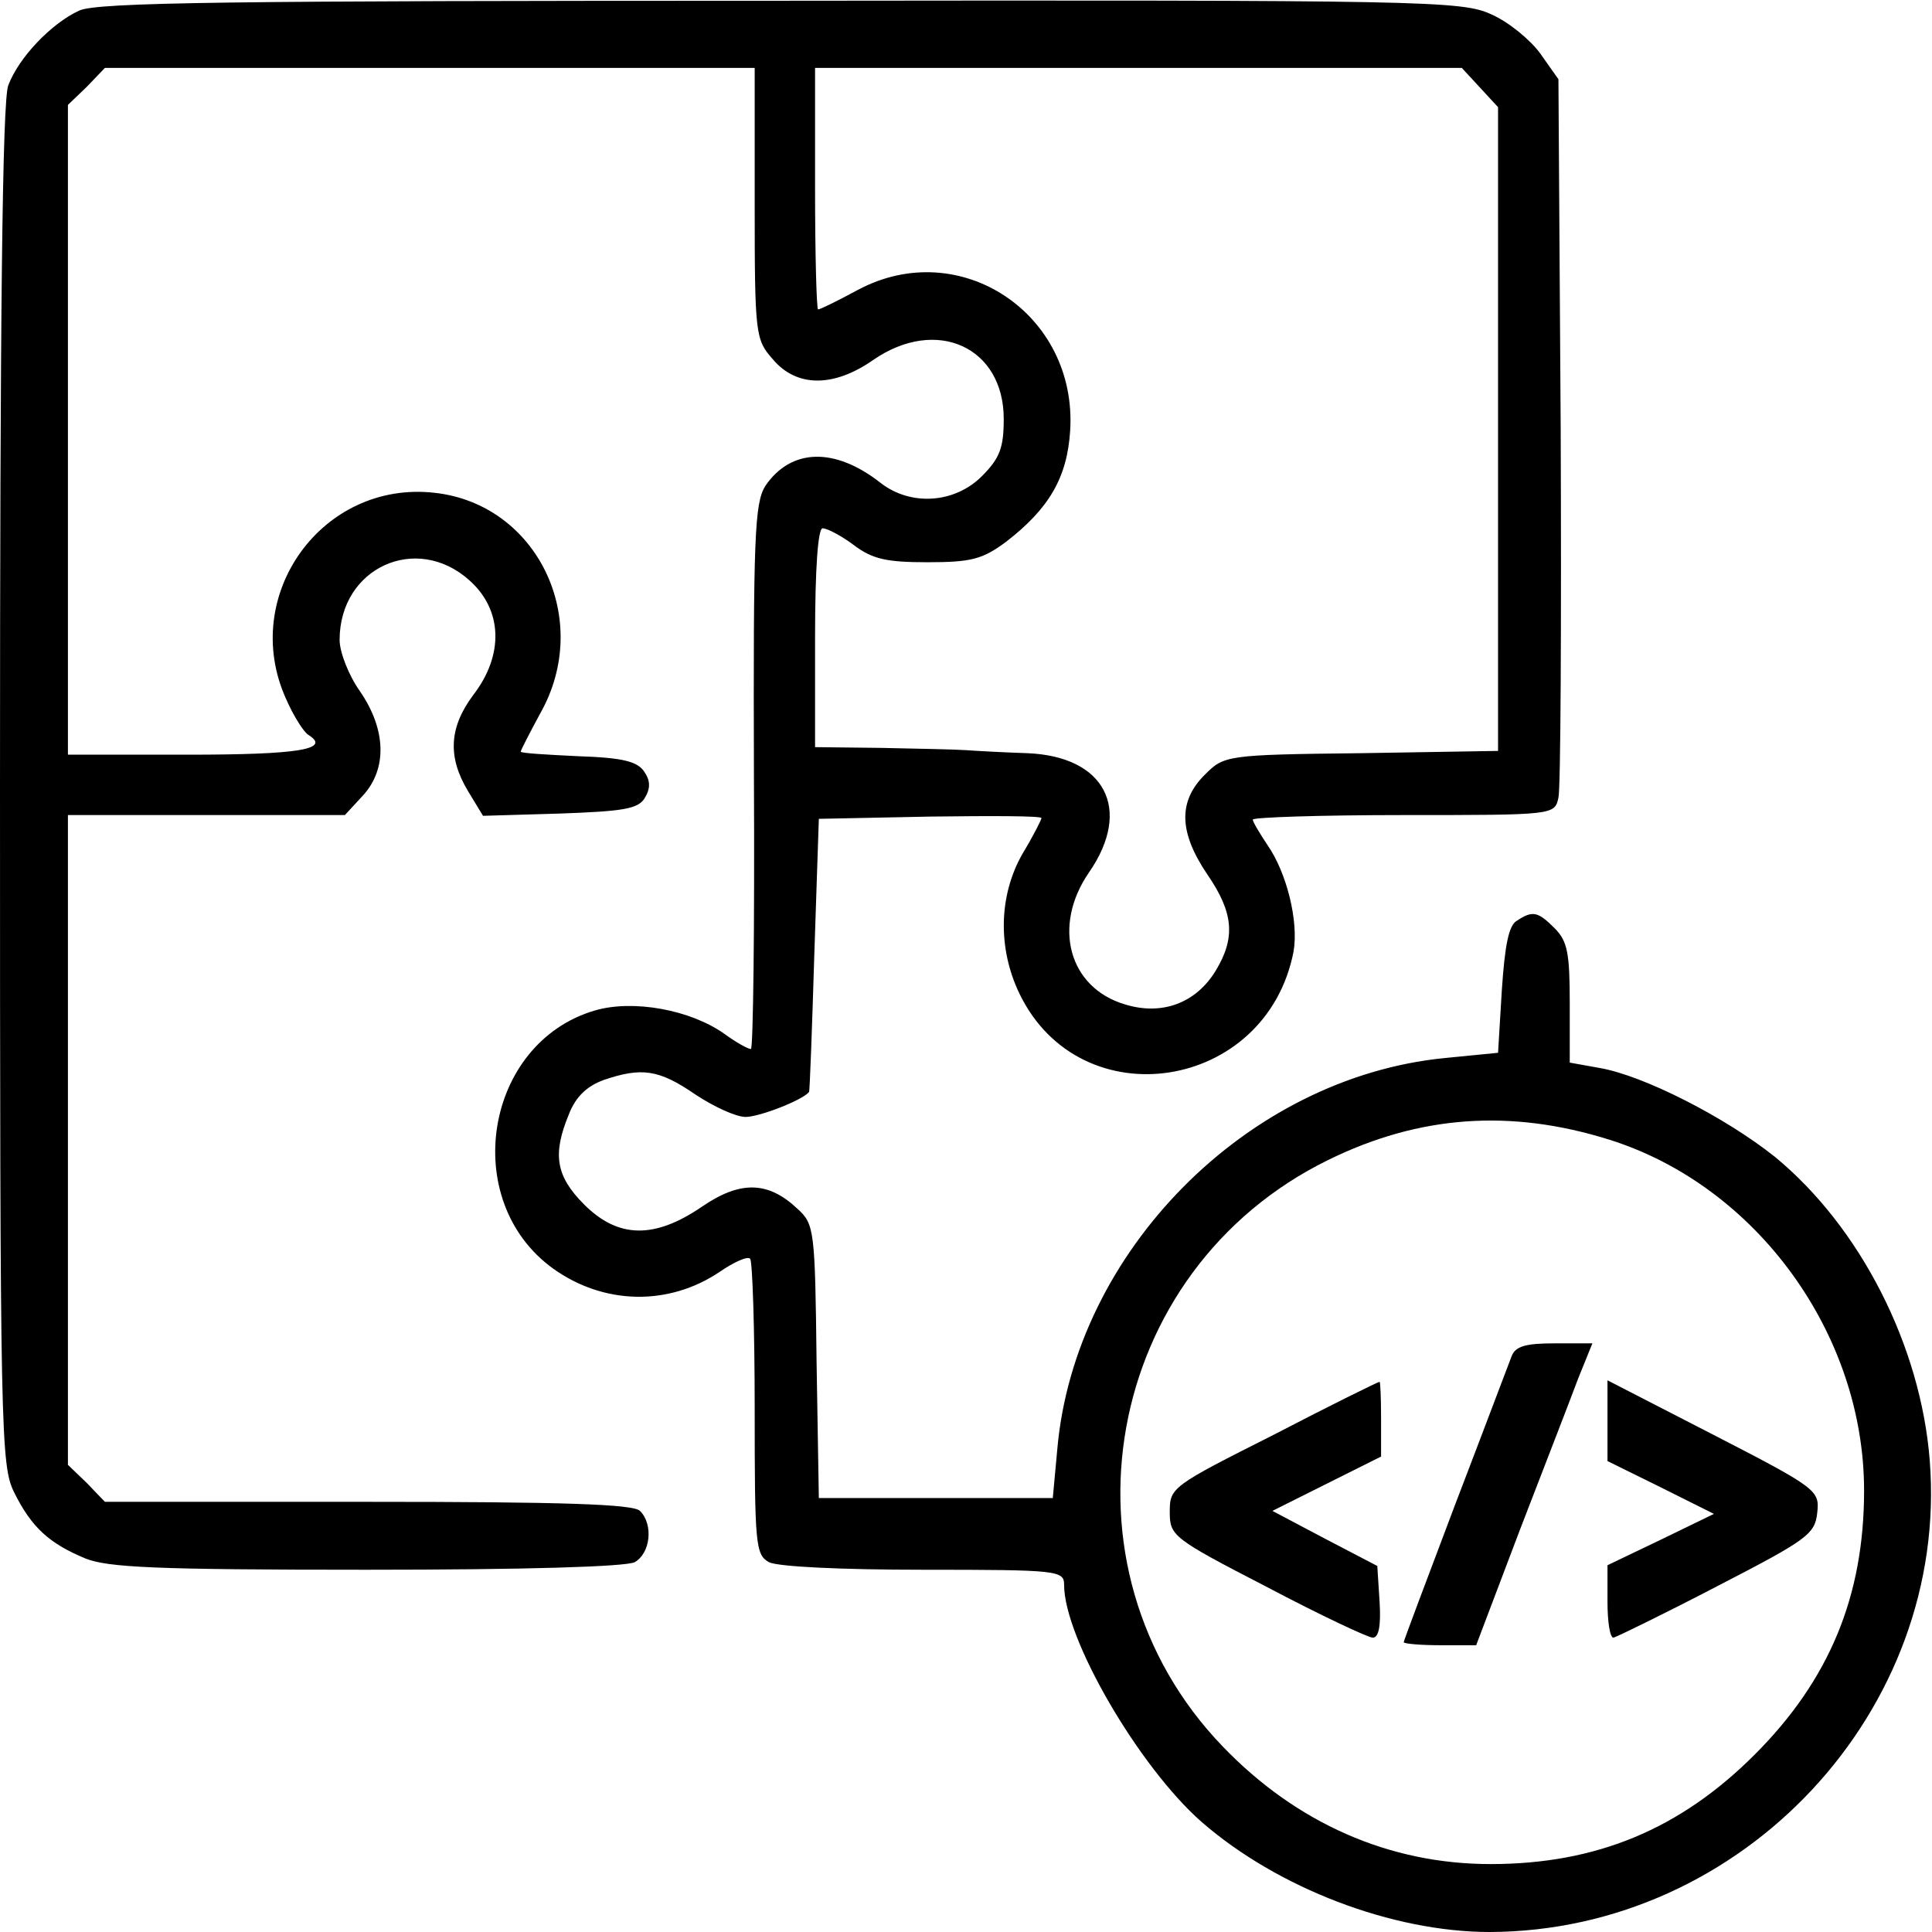 <?xml version="1.0" standalone="no"?>
<!DOCTYPE svg PUBLIC "-//W3C//DTD SVG 20010904//EN"
 "http://www.w3.org/TR/2001/REC-SVG-20010904/DTD/svg10.dtd">
<svg version="1.0" xmlns="http://www.w3.org/2000/svg"
 width="256pt" height="256pt" viewBox="0 0 256 256"
 preserveAspectRatio="xMidYMid meet">

<g transform="translate(0,256) scale(0.1,-0.1)"
fill="#000000" stroke="none">
<path d="M105 2546 c-37 -17 -80 -62 -94 -99 -8 -19 -11 -317 -11 -928 0 -863
1 -901 19 -937 23 -46 46 -67 94 -87 30 -12 93 -15 372 -15 213 0 343 4 356
10 21 12 25 50 7 68 -9 9 -103 12 -360 12 l-349 0 -24 25 -25 24 0 431 0 430
183 0 184 0 24 26 c32 35 31 87 -4 138 -15 21 -27 52 -27 68 0 96 102 142 172
79 44 -39 46 -99 5 -152 -32 -43 -34 -82 -7 -127 l20 -33 102 3 c83 3 103 6
112 20 8 13 8 23 0 35 -9 14 -28 19 -88 21 -42 2 -76 4 -76 6 0 2 12 25 26 51
70 124 -4 277 -140 292 -149 17 -259 -136 -197 -273 10 -23 24 -45 30 -48 30
-19 -14 -26 -160 -26 l-159 0 0 430 0 431 25 24 24 25 431 0 430 0 0 -179 c0
-175 1 -181 24 -207 31 -37 80 -38 133 -1 84 58 173 17 173 -78 0 -38 -5 -52
-29 -76 -36 -36 -94 -40 -134 -9 -61 48 -119 46 -153 -4 -14 -23 -16 -65 -15
-386 1 -198 -1 -360 -4 -360 -4 0 -20 9 -35 20 -45 32 -121 46 -172 31 -146
-43 -180 -252 -55 -342 67 -48 153 -50 221 -4 19 13 37 21 40 17 3 -3 6 -92 6
-198 0 -181 1 -194 19 -204 12 -6 96 -10 205 -10 178 0 186 -1 186 -20 0 -71
99 -241 182 -314 101 -88 253 -146 382 -146 336 1 609 294 583 625 -12 152
-92 309 -205 402 -65 52 -174 108 -233 118 l-39 7 0 79 c0 66 -3 82 -20 99
-22 22 -29 24 -50 10 -11 -6 -16 -33 -20 -92 l-5 -83 -71 -7 c-262 -26 -490
-257 -513 -518 l-6 -65 -155 0 -155 0 -3 181 c-2 174 -3 182 -25 202 -39 37
-76 38 -127 3 -63 -43 -111 -42 -156 3 -38 38 -42 67 -20 120 9 23 24 37 46
45 50 17 73 14 121 -19 24 -16 54 -30 67 -30 18 0 75 22 84 33 1 1 4 83 7 182
l6 180 148 3 c81 1 147 1 147 -2 0 -2 -11 -24 -25 -47 -32 -56 -33 -126 -4
-186 81 -167 327 -129 363 56 7 40 -9 105 -35 142 -10 15 -19 30 -19 33 0 3
90 6 200 6 199 0 200 0 205 23 3 12 4 231 3 487 l-3 465 -24 34 c-13 18 -42
42 -65 52 -39 18 -84 19 -941 18 -730 0 -906 -2 -930 -13z m1856 -102 l24 -26
0 -426 0 -427 -181 -3 c-181 -2 -182 -3 -208 -29 -35 -35 -34 -76 4 -132 35
-51 37 -84 11 -127 -26 -43 -71 -60 -120 -45 -75 22 -97 104 -48 175 58 84 21
154 -82 158 -31 1 -67 3 -81 4 -14 1 -64 2 -112 3 l-88 1 0 145 c0 94 4 145
10 145 6 0 25 -10 41 -22 25 -19 44 -23 98 -23 58 0 73 4 104 27 57 44 81 85
85 147 10 155 -146 259 -281 187 -26 -14 -50 -26 -53 -26 -2 0 -4 72 -4 160
l0 160 428 0 429 0 24 -26z m171 -1394 c195 -61 338 -257 338 -465 0 -140 -46
-251 -145 -350 -99 -99 -210 -145 -350 -145 -134 0 -257 54 -355 156 -229 238
-158 631 140 777 120 59 241 68 372 27z"/>
<path d="M2003 763 c-4 -10 -37 -98 -75 -197 -37 -98 -68 -180 -68 -182 0 -2
22 -4 48 -4 l48 0 58 153 c32 83 67 173 77 200 l19 47 -50 0 c-39 0 -52 -4
-57 -17z"/>
<path d="M1688 659 c-135 -68 -138 -70 -138 -102 0 -32 3 -35 129 -100 70 -37
134 -67 140 -67 8 0 11 16 9 48 l-3 47 -69 36 -70 37 72 36 72 36 0 50 c0 28
-1 50 -2 49 -2 0 -65 -31 -140 -70z"/>
<path d="M2130 678 l0 -54 71 -35 70 -35 -70 -34 -71 -34 0 -48 c0 -26 3 -48
8 -48 4 1 66 31 137 68 120 62 130 69 133 98 3 29 0 32 -138 103 l-140 72 0
-53z"/>
</g>
</svg>
